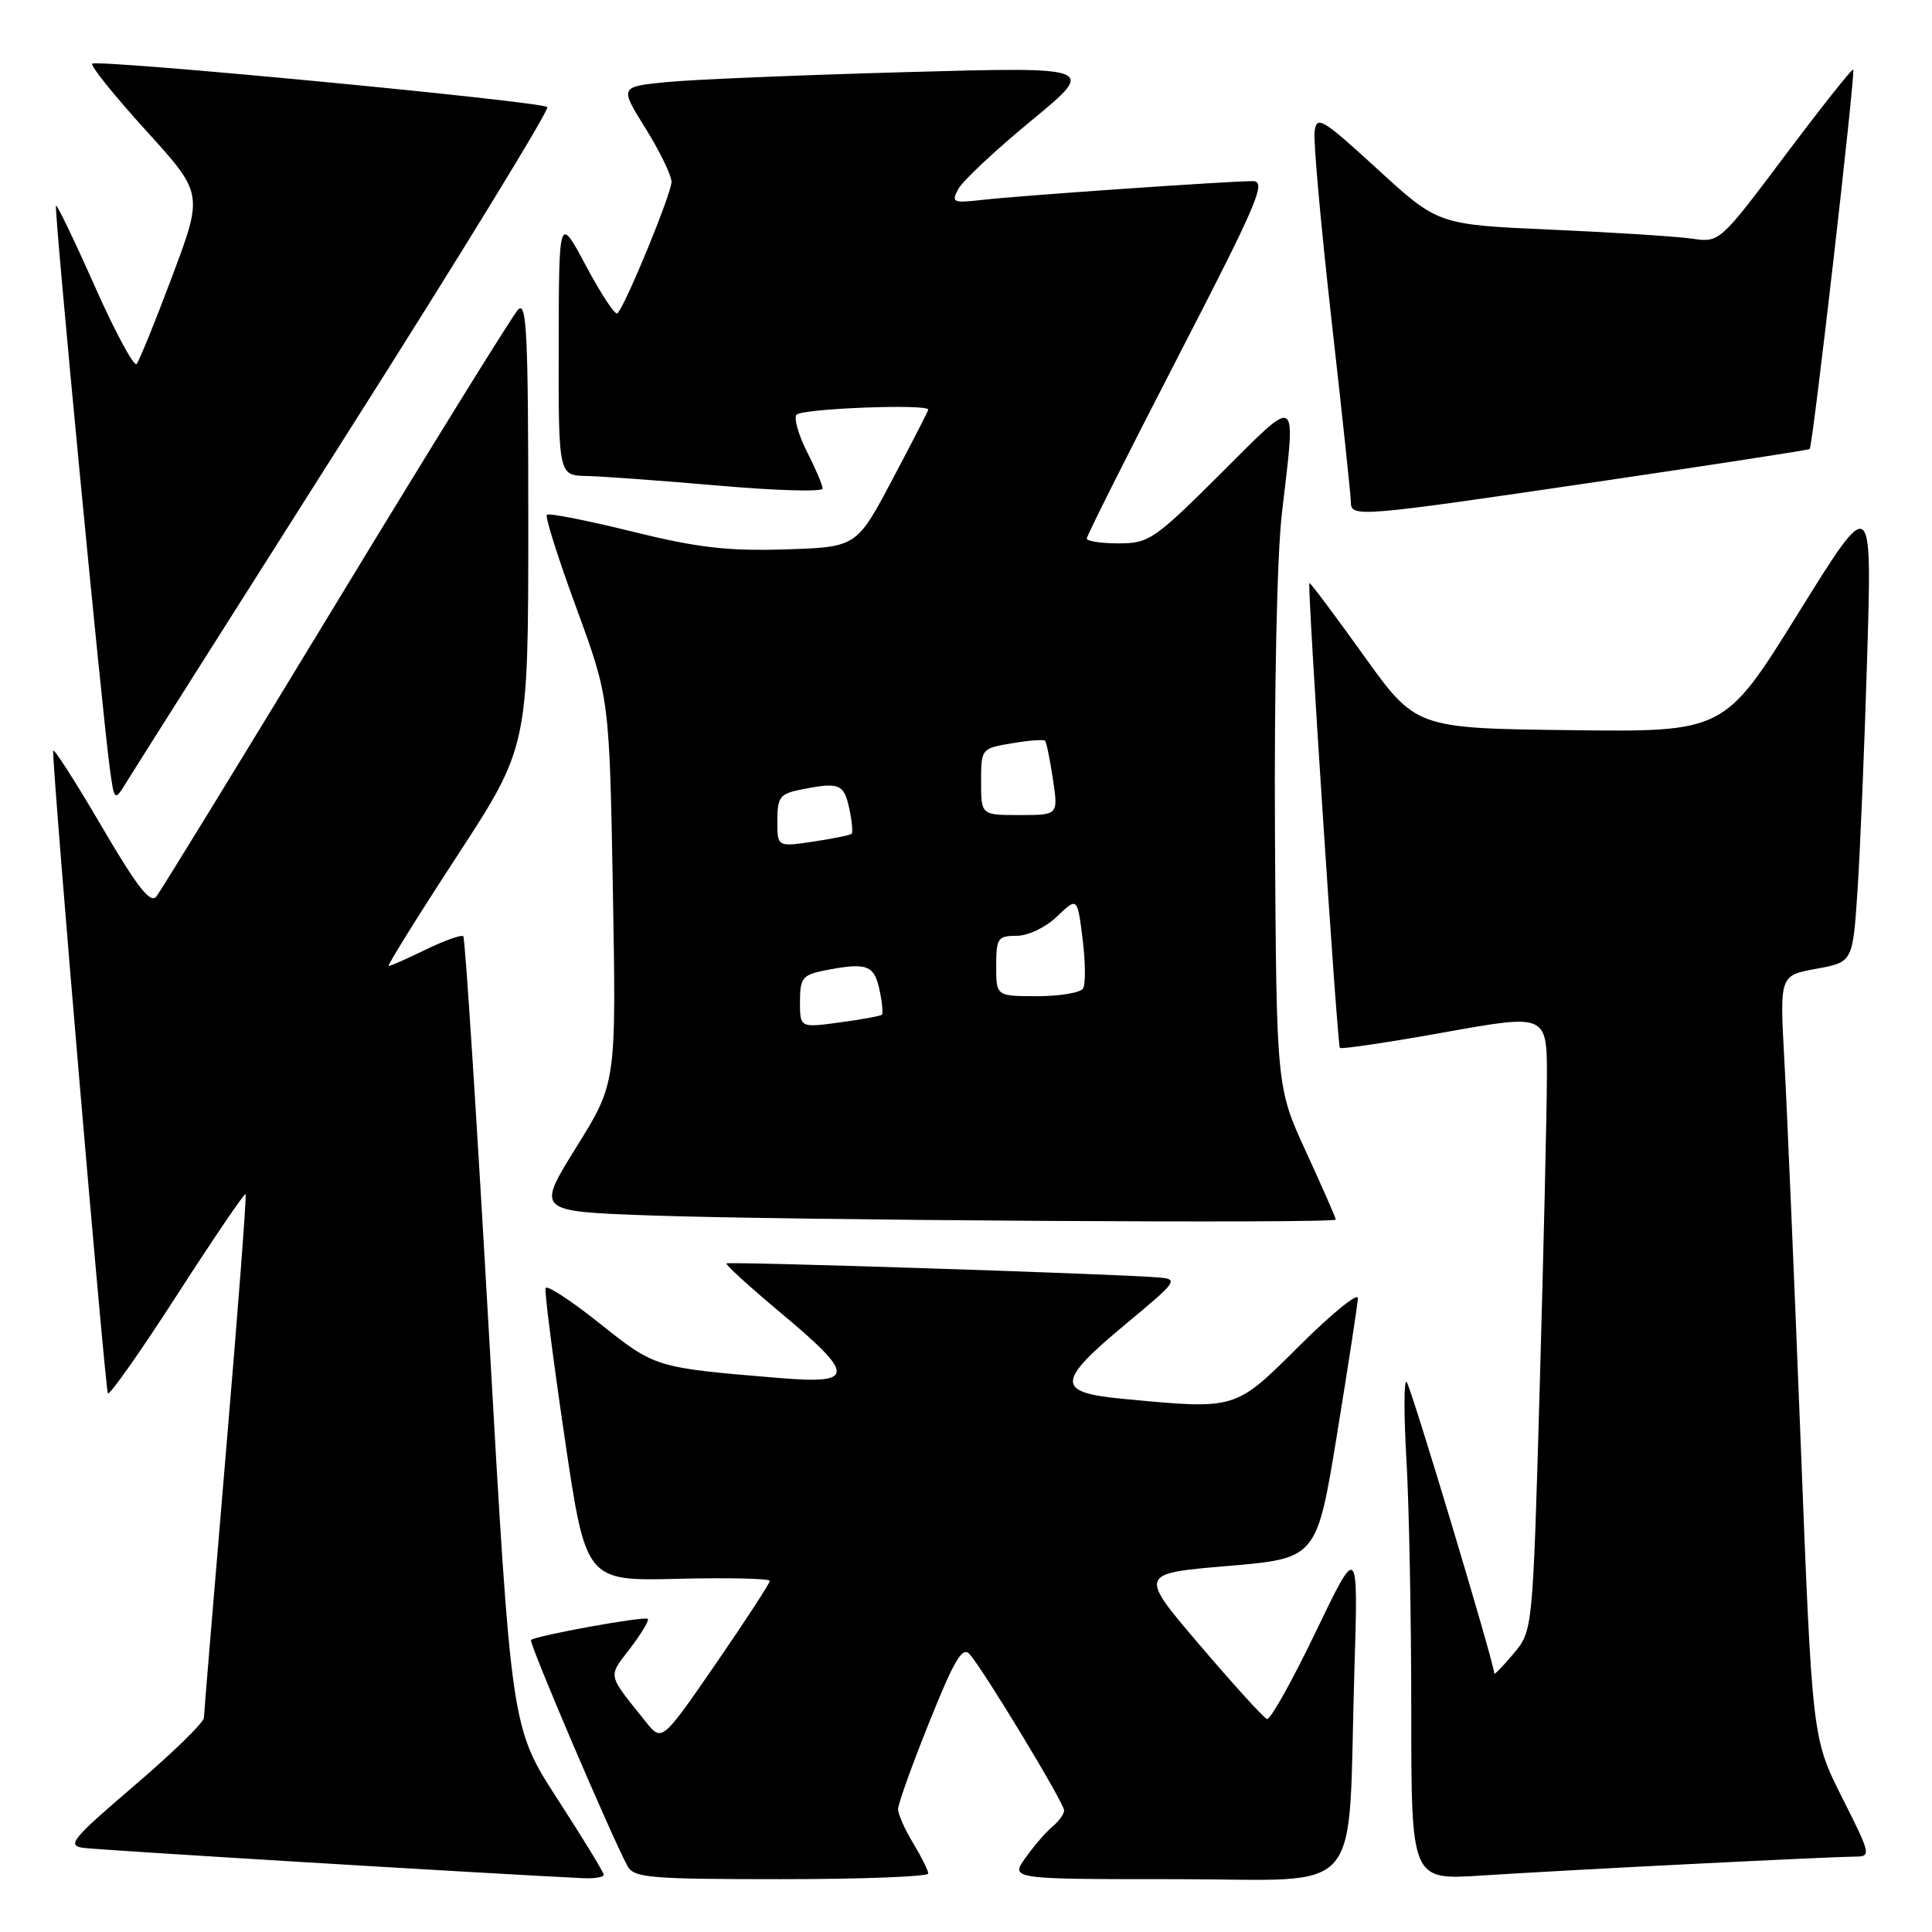 <?xml version="1.0" encoding="UTF-8" standalone="no"?>
<!DOCTYPE svg PUBLIC "-//W3C//DTD SVG 1.1//EN" "http://www.w3.org/Graphics/SVG/1.1/DTD/svg11.dtd" >
<svg xmlns="http://www.w3.org/2000/svg" xmlns:xlink="http://www.w3.org/1999/xlink" version="1.1" viewBox="0 0 256 256">
 <g >
 <path fill="currentColor"
d=" M 80.00 248.42 C 80.00 248.10 77.24 243.59 73.87 238.38 C 67.75 228.93 67.75 228.93 64.79 176.71 C 63.16 148.00 61.63 124.30 61.39 124.06 C 61.15 123.82 58.93 124.61 56.45 125.81 C 53.97 127.02 51.75 128.00 51.50 128.00 C 51.26 128.00 55.32 121.47 60.53 113.48 C 70.00 98.96 70.00 98.96 70.00 69.27 C 70.00 44.16 69.79 39.80 68.64 41.04 C 67.89 41.84 57.03 59.38 44.51 80.00 C 32.00 100.62 21.28 118.09 20.71 118.80 C 19.92 119.79 18.13 117.48 13.35 109.30 C 9.87 103.36 7.03 98.95 7.04 99.50 C 7.08 103.86 13.95 184.28 14.30 184.63 C 14.55 184.88 18.70 178.98 23.51 171.51 C 28.33 164.04 32.39 158.06 32.54 158.22 C 32.70 158.37 31.52 173.80 29.93 192.50 C 28.35 211.20 27.04 227.01 27.02 227.62 C 27.01 228.24 22.85 232.29 17.78 236.62 C 9.55 243.66 8.83 244.54 11.03 244.85 C 12.96 245.13 63.78 248.21 77.25 248.87 C 78.76 248.94 80.00 248.74 80.00 248.42 Z  M 123.00 248.25 C 122.99 247.84 122.09 246.03 121.00 244.23 C 119.90 242.43 119.00 240.40 119.00 239.73 C 118.99 239.05 120.86 233.85 123.14 228.18 C 126.44 219.95 127.52 218.12 128.47 219.18 C 130.29 221.19 141.00 238.90 141.00 239.89 C 141.00 240.37 140.30 241.33 139.45 242.04 C 138.60 242.74 137.00 244.60 135.89 246.16 C 133.86 249.00 133.86 249.00 155.86 249.00 C 181.21 249.00 178.54 252.11 179.46 221.50 C 179.98 204.50 179.98 204.50 174.32 216.28 C 171.21 222.76 168.31 227.93 167.88 227.78 C 167.44 227.62 163.44 223.22 158.99 218.00 C 150.88 208.50 150.88 208.50 162.68 207.50 C 174.48 206.50 174.48 206.50 177.17 190.00 C 178.65 180.93 179.89 172.84 179.93 172.02 C 179.97 171.21 176.50 174.02 172.23 178.27 C 163.56 186.89 163.93 186.78 148.75 185.35 C 139.88 184.51 139.94 183.11 149.16 175.45 C 156.08 169.70 156.22 169.49 153.41 169.26 C 147.58 168.79 96.54 167.13 96.26 167.41 C 96.10 167.57 99.35 170.53 103.49 173.99 C 113.38 182.27 113.35 183.43 103.25 182.59 C 86.80 181.23 86.84 181.24 79.46 175.36 C 75.66 172.33 72.43 170.22 72.29 170.68 C 72.14 171.13 73.28 180.05 74.82 190.50 C 77.62 209.50 77.62 209.50 89.81 209.20 C 96.52 209.04 102.00 209.16 102.00 209.48 C 102.00 209.80 98.79 214.73 94.86 220.44 C 87.71 230.81 87.71 230.81 85.58 228.16 C 80.40 221.70 80.53 222.30 83.48 218.44 C 84.98 216.47 86.04 214.71 85.84 214.51 C 85.44 214.11 70.93 216.74 70.36 217.31 C 70.04 217.63 80.86 242.98 83.14 247.25 C 83.98 248.82 86.02 249.00 103.54 249.00 C 114.24 249.00 123.00 248.66 123.00 248.25 Z  M 224.50 246.97 C 234.95 246.44 244.52 246.01 245.76 246.01 C 247.97 246.00 247.93 245.81 244.07 238.15 C 240.13 230.30 240.13 230.30 238.59 190.90 C 237.74 169.23 236.77 146.49 236.43 140.37 C 235.82 129.25 235.82 129.25 240.66 128.37 C 245.50 127.49 245.50 127.49 246.13 117.99 C 246.48 112.77 247.06 98.83 247.41 87.00 C 248.06 65.50 248.06 65.50 238.28 81.25 C 228.50 97.00 228.50 97.00 208.05 96.75 C 187.60 96.50 187.60 96.50 180.63 86.76 C 176.79 81.40 173.58 77.12 173.50 77.26 C 173.21 77.71 177.20 138.50 177.54 138.85 C 177.72 139.05 183.98 138.12 191.44 136.78 C 205.00 134.35 205.00 134.35 204.97 142.93 C 204.95 147.64 204.53 166.03 204.02 183.80 C 203.10 216.10 203.10 216.10 200.55 219.12 C 199.15 220.79 198.00 221.97 198.00 221.75 C 198.00 220.44 186.92 183.60 186.38 183.10 C 186.02 182.77 186.01 187.41 186.36 193.41 C 186.71 199.40 187.00 214.39 187.00 226.72 C 187.00 249.12 187.00 249.12 196.25 248.52 C 201.34 248.19 214.05 247.49 224.50 246.97 Z  M 177.00 161.60 C 177.00 161.38 175.23 157.35 173.07 152.65 C 169.14 144.10 169.14 144.10 168.94 110.80 C 168.83 91.45 169.21 73.52 169.86 68.00 C 171.73 51.98 172.23 52.31 161.73 62.77 C 152.97 71.50 152.23 72.00 148.23 72.00 C 145.90 72.00 144.00 71.71 144.00 71.36 C 144.00 71.00 149.42 60.20 156.05 47.36 C 166.71 26.71 167.86 24.00 165.99 24.00 C 162.80 24.00 135.12 25.92 130.22 26.48 C 126.24 26.93 126.02 26.83 126.98 25.04 C 127.55 23.98 131.90 19.90 136.66 15.98 C 145.31 8.85 145.31 8.85 119.91 9.56 C 105.93 9.95 91.71 10.54 88.30 10.88 C 82.10 11.50 82.10 11.50 85.53 17.00 C 87.41 20.02 88.96 23.21 88.98 24.08 C 89.00 25.59 82.90 40.43 81.81 41.53 C 81.52 41.81 79.66 39.00 77.67 35.27 C 74.06 28.50 74.06 28.50 74.03 45.75 C 74.00 63.00 74.00 63.00 77.75 63.07 C 79.81 63.12 87.69 63.69 95.25 64.35 C 102.81 65.01 109.00 65.19 109.00 64.74 C 109.00 64.29 108.08 62.12 106.96 59.93 C 105.84 57.73 105.19 55.50 105.52 54.97 C 106.03 54.14 123.00 53.48 123.00 54.28 C 123.00 54.44 120.86 58.60 118.25 63.53 C 113.50 72.50 113.50 72.50 104.00 72.80 C 96.36 73.03 92.39 72.57 83.71 70.42 C 77.77 68.95 72.71 67.96 72.46 68.21 C 72.21 68.46 73.97 74.03 76.38 80.58 C 80.75 92.50 80.75 92.50 81.21 118.00 C 81.66 143.50 81.66 143.50 76.37 152.00 C 71.08 160.50 71.08 160.50 85.79 161.04 C 103.85 161.70 177.00 162.15 177.00 161.60 Z  M 45.89 57.63 C 60.86 34.06 72.84 14.51 72.52 14.19 C 71.76 13.43 12.85 7.82 12.22 8.44 C 11.96 8.71 15.16 12.69 19.34 17.29 C 26.93 25.65 26.93 25.65 22.83 36.58 C 20.58 42.58 18.45 47.83 18.10 48.22 C 17.74 48.62 15.26 44.00 12.57 37.96 C 9.89 31.92 7.57 27.10 7.42 27.25 C 7.12 27.54 13.52 94.41 14.56 101.88 C 15.16 106.26 15.16 106.26 16.92 103.38 C 17.89 101.80 30.93 81.21 45.89 57.63 Z  M 211.43 63.87 C 226.87 61.60 239.63 59.63 239.79 59.50 C 240.20 59.15 245.89 9.56 245.56 9.22 C 245.41 9.07 241.36 14.17 236.57 20.55 C 227.86 32.15 227.86 32.15 224.18 31.62 C 222.15 31.33 213.76 30.79 205.53 30.43 C 190.56 29.77 190.56 29.77 182.53 22.42 C 175.16 15.67 174.47 15.26 174.19 17.44 C 174.02 18.75 175.04 30.01 176.44 42.47 C 177.85 54.93 179.00 65.77 179.00 66.56 C 179.00 68.58 180.00 68.50 211.43 63.87 Z  M 106.00 132.72 C 106.00 129.63 106.35 129.18 109.12 128.62 C 114.80 127.49 115.80 127.82 116.52 131.07 C 116.89 132.76 117.03 134.28 116.85 134.46 C 116.66 134.63 114.14 135.09 111.25 135.48 C 106.00 136.19 106.00 136.19 106.00 132.72 Z  M 132.00 128.00 C 132.00 124.32 132.22 124.00 134.70 124.00 C 136.23 124.00 138.55 122.89 140.07 121.43 C 142.75 118.86 142.75 118.86 143.45 124.41 C 143.83 127.47 143.86 130.42 143.51 130.98 C 143.16 131.54 140.43 132.00 137.44 132.00 C 132.00 132.00 132.00 132.00 132.00 128.00 Z  M 103.00 108.74 C 103.00 105.63 103.34 105.18 106.12 104.62 C 111.19 103.61 111.81 103.85 112.52 107.07 C 112.89 108.76 113.03 110.29 112.85 110.48 C 112.66 110.66 110.36 111.13 107.75 111.52 C 103.00 112.23 103.00 112.23 103.00 108.74 Z  M 130.00 103.59 C 130.00 99.21 130.03 99.17 134.07 98.49 C 136.30 98.11 138.29 97.96 138.47 98.15 C 138.66 98.34 139.13 100.64 139.52 103.25 C 140.23 108.00 140.23 108.00 135.11 108.00 C 130.00 108.00 130.00 108.00 130.00 103.59 Z "/>
</g>
</svg>